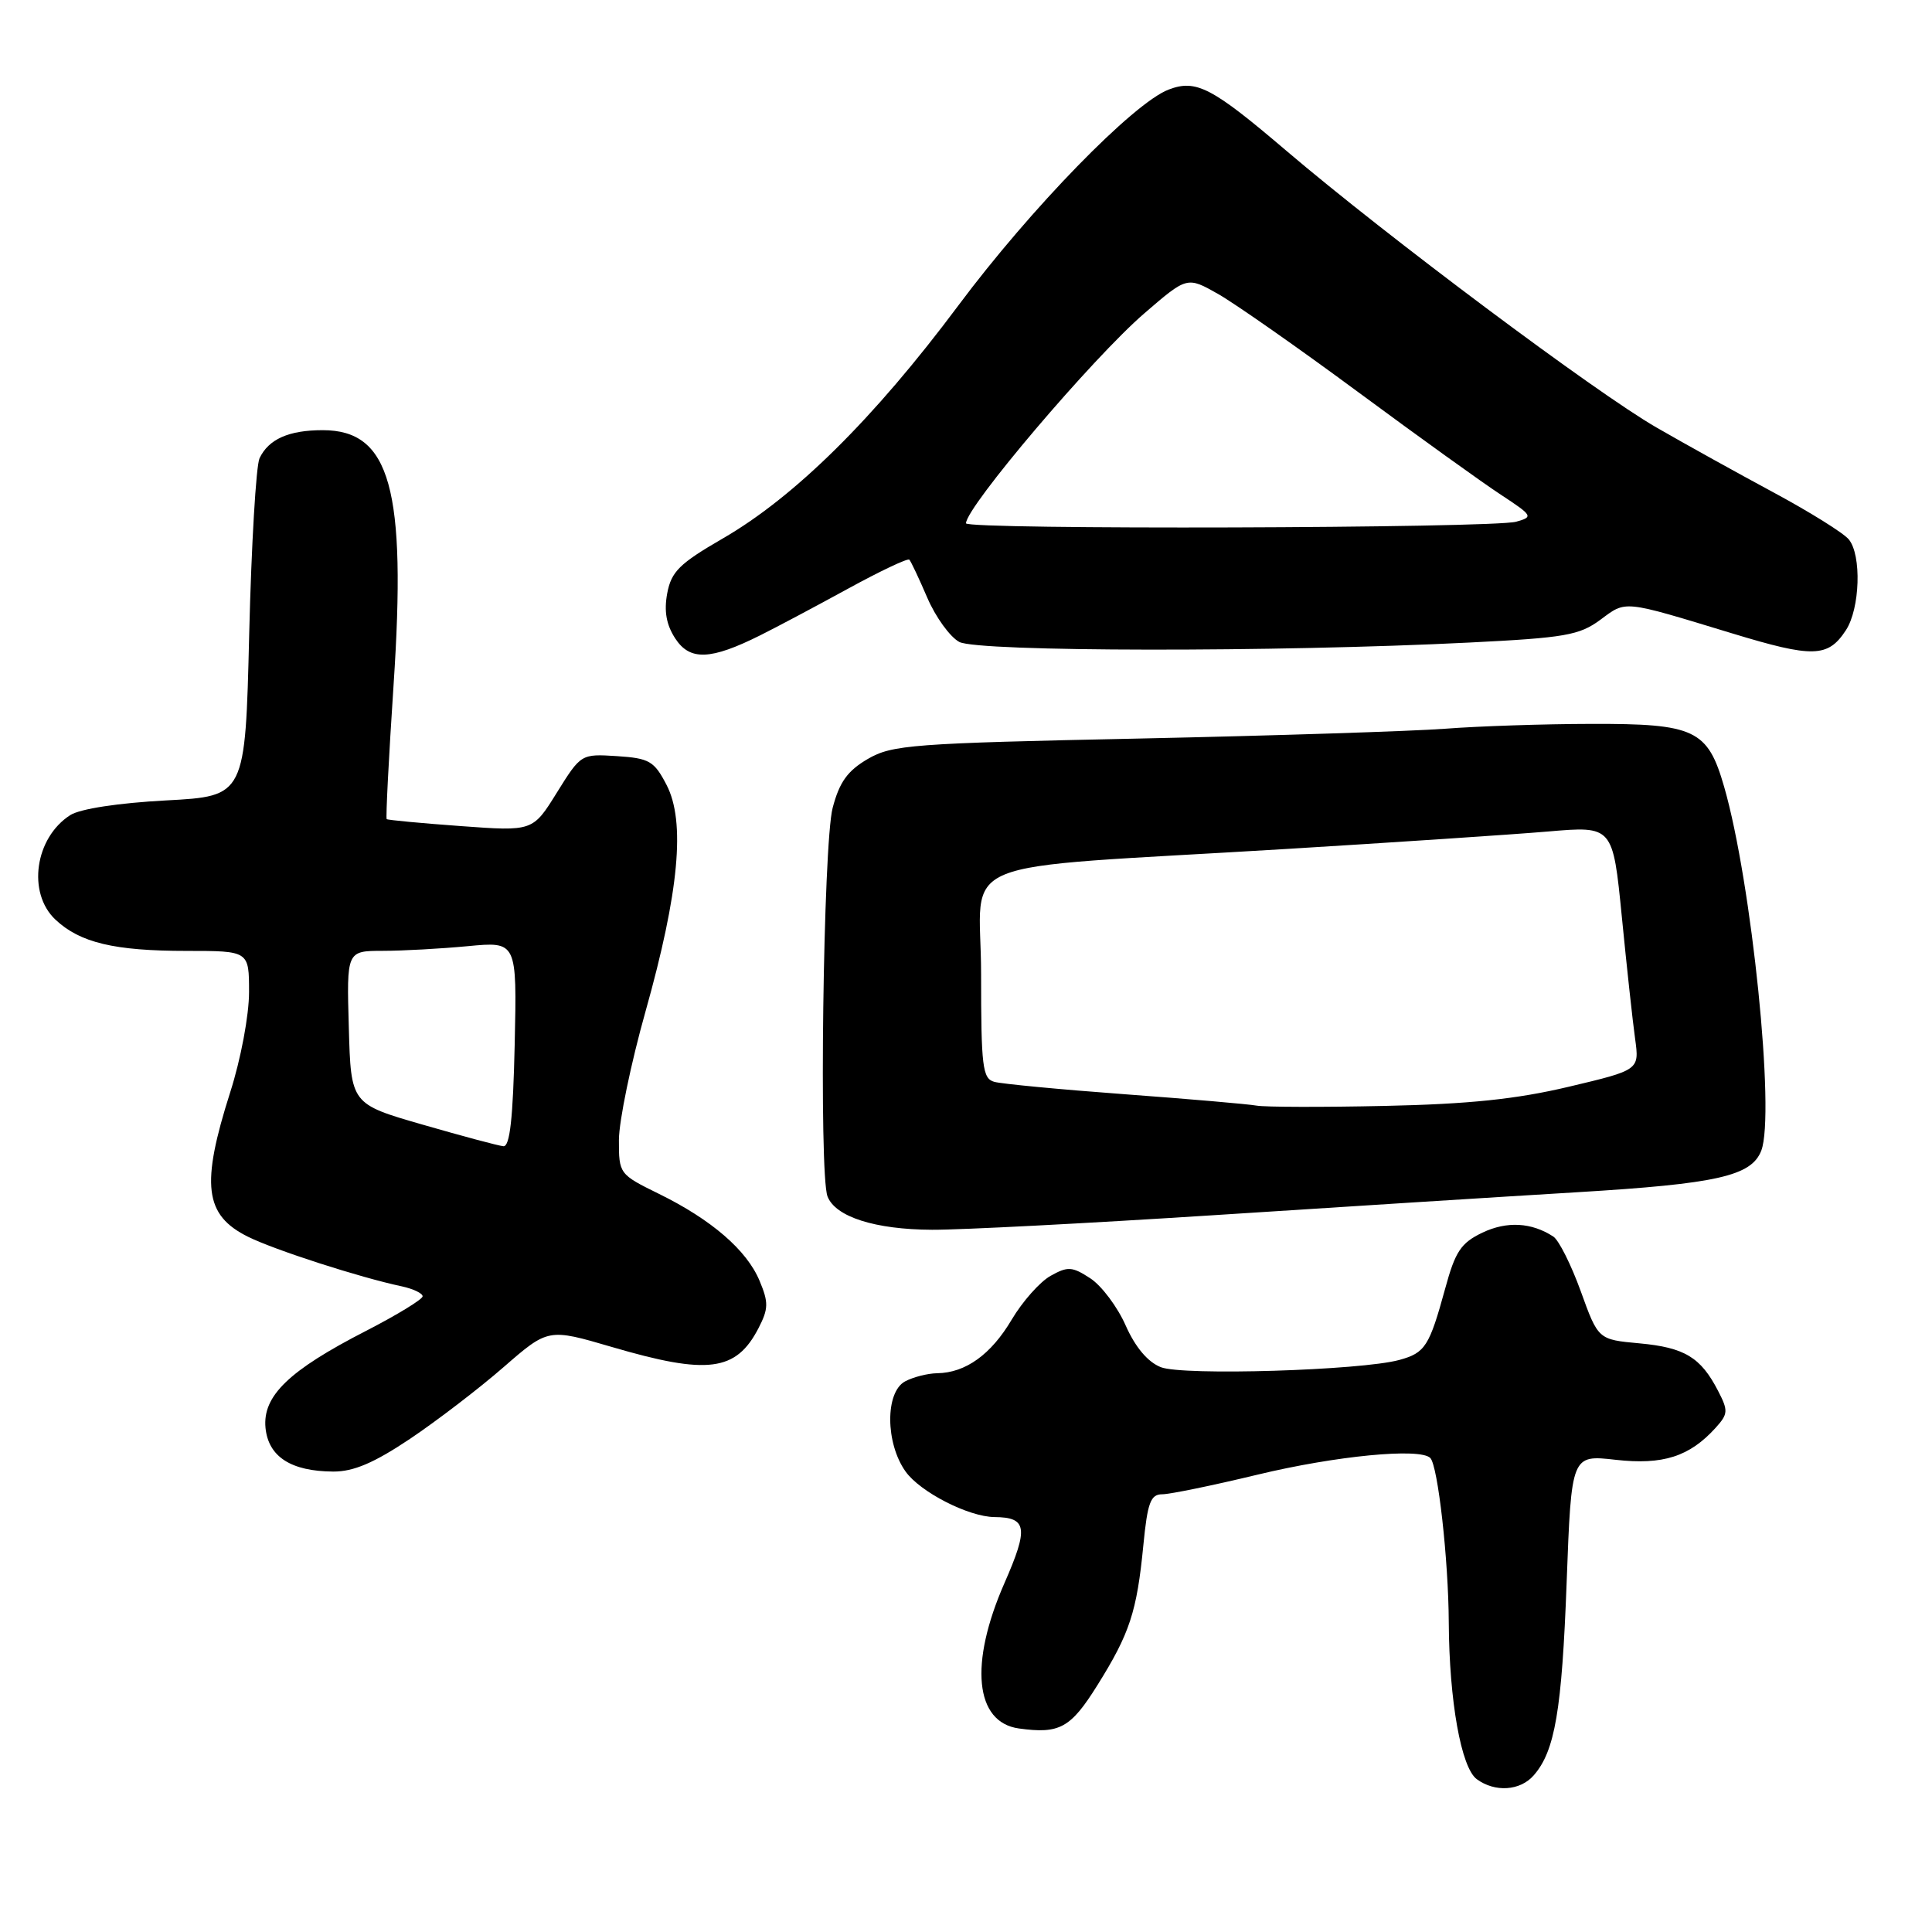 <?xml version="1.0" encoding="UTF-8" standalone="no"?>
<!DOCTYPE svg PUBLIC "-//W3C//DTD SVG 1.1//EN" "http://www.w3.org/Graphics/SVG/1.1/DTD/svg11.dtd" >
<svg xmlns="http://www.w3.org/2000/svg" xmlns:xlink="http://www.w3.org/1999/xlink" version="1.1" viewBox="0 0 256 256">
 <g >
 <path fill="currentColor"
d=" M 203.22 235.25 C 206.04 232.04 206.96 226.63 207.59 209.63 C 208.22 192.77 208.22 192.77 214.07 193.43 C 220.35 194.14 223.87 193.01 227.33 189.19 C 228.99 187.35 229.02 186.93 227.64 184.27 C 225.35 179.84 223.20 178.55 217.23 178.00 C 211.77 177.50 211.77 177.50 209.46 171.10 C 208.19 167.59 206.55 164.32 205.82 163.85 C 202.94 161.97 199.67 161.79 196.43 163.33 C 193.59 164.69 192.83 165.82 191.50 170.72 C 189.39 178.41 188.85 179.26 185.42 180.20 C 180.34 181.59 156.74 182.31 153.82 181.16 C 152.09 180.48 150.44 178.52 149.16 175.64 C 148.08 173.18 145.97 170.37 144.48 169.39 C 142.06 167.81 141.49 167.78 139.20 169.06 C 137.79 169.85 135.48 172.46 134.06 174.85 C 131.33 179.47 127.95 181.91 124.18 181.96 C 122.91 181.98 121.00 182.47 119.93 183.04 C 117.28 184.46 117.31 191.22 119.99 194.98 C 121.93 197.71 128.33 200.98 131.77 201.02 C 136.10 201.05 136.31 202.45 133.09 209.78 C 128.41 220.45 129.18 228.22 135.00 229.03 C 140.41 229.78 141.86 228.98 145.41 223.30 C 149.70 216.44 150.64 213.57 151.50 204.75 C 152.05 199.10 152.46 198.00 154.00 198.00 C 155.01 198.00 160.70 196.83 166.63 195.40 C 177.01 192.90 188.16 191.82 189.52 193.19 C 190.53 194.20 191.93 206.66 191.97 215.00 C 192.03 225.39 193.61 234.23 195.68 235.75 C 198.09 237.52 201.43 237.30 203.22 235.25 Z  M 54.32 190.66 C 57.88 188.27 63.46 184.00 66.72 181.16 C 72.64 176.01 72.64 176.01 81.07 178.48 C 93.78 182.21 97.54 181.73 100.51 175.98 C 101.83 173.42 101.85 172.58 100.65 169.72 C 98.96 165.65 94.26 161.60 87.29 158.18 C 82.06 155.61 82.00 155.53 82.01 151.04 C 82.02 148.54 83.60 140.88 85.54 134.00 C 89.98 118.19 90.85 108.87 88.32 104.00 C 86.68 100.84 86.04 100.47 81.74 100.19 C 77.00 99.89 76.98 99.90 73.79 105.02 C 70.60 110.16 70.60 110.16 61.05 109.46 C 55.80 109.08 51.38 108.66 51.24 108.54 C 51.10 108.42 51.51 100.42 52.15 90.76 C 53.88 64.79 51.71 57.00 42.76 57.00 C 38.27 57.00 35.59 58.19 34.39 60.72 C 33.93 61.70 33.31 72.17 33.02 84.00 C 32.50 105.50 32.50 105.50 22.00 106.06 C 15.67 106.40 10.64 107.17 9.32 108.00 C 4.62 111.00 3.58 118.31 7.34 121.85 C 10.60 124.92 15.15 126.00 24.74 126.00 C 33.00 126.00 33.00 126.00 33.00 131.46 C 33.00 134.53 31.91 140.34 30.51 144.71 C 26.59 157.00 27.08 161.01 32.87 163.88 C 36.40 165.63 47.70 169.28 53.25 170.45 C 54.76 170.78 56.00 171.37 56.00 171.77 C 55.99 172.17 52.62 174.23 48.50 176.35 C 38.28 181.59 34.78 184.97 35.18 189.19 C 35.56 193.03 38.56 194.96 44.17 194.99 C 46.86 195.00 49.58 193.83 54.32 190.66 Z  M 160.50 161.04 C 177.00 159.97 198.79 158.59 208.93 157.98 C 227.55 156.86 232.08 155.83 233.38 152.46 C 235.24 147.59 232.11 116.92 228.46 104.26 C 226.28 96.68 224.59 95.88 210.84 95.92 C 204.60 95.93 195.90 96.22 191.50 96.56 C 187.10 96.89 168.87 97.48 150.98 97.86 C 120.85 98.49 118.21 98.69 114.98 100.57 C 112.31 102.13 111.23 103.62 110.33 107.05 C 109.08 111.81 108.50 155.54 109.65 158.53 C 110.69 161.24 115.96 162.92 123.50 162.95 C 127.35 162.97 144.00 162.10 160.50 161.04 Z  M 100.74 84.18 C 102.81 83.15 108.01 80.39 112.30 78.04 C 116.59 75.69 120.28 73.94 120.49 74.16 C 120.70 74.37 121.77 76.64 122.87 79.20 C 123.97 81.76 125.88 84.40 127.11 85.06 C 129.58 86.38 169.09 86.43 194.71 85.14 C 207.37 84.51 209.27 84.18 212.06 82.12 C 215.53 79.55 214.89 79.48 229.50 83.92 C 240.25 87.19 242.21 87.14 244.59 83.51 C 246.47 80.64 246.69 73.54 244.97 71.47 C 244.28 70.63 239.84 67.86 235.11 65.31 C 230.37 62.76 223.35 58.87 219.50 56.65 C 211.45 52.02 183.75 31.31 170.44 19.97 C 160.57 11.56 158.49 10.48 154.85 11.87 C 150.20 13.64 136.58 27.61 126.97 40.50 C 115.79 55.48 105.30 65.85 95.74 71.37 C 90.04 74.67 88.95 75.74 88.41 78.62 C 87.97 80.99 88.29 82.79 89.48 84.61 C 91.42 87.57 94.15 87.47 100.74 84.18 Z  M 56.00 149.02 C 46.50 146.28 46.50 146.28 46.22 136.14 C 45.93 126.00 45.93 126.00 50.72 125.99 C 53.35 125.99 58.42 125.71 62.00 125.37 C 68.50 124.75 68.50 124.75 68.20 138.38 C 67.98 148.19 67.56 151.97 66.70 151.88 C 66.04 151.82 61.23 150.53 56.00 149.02 Z  M 166.50 146.50 C 165.40 146.30 157.53 145.62 149.00 144.99 C 140.47 144.36 132.71 143.62 131.75 143.35 C 130.19 142.92 130.00 141.36 130.00 129.08 C 130.00 113.18 124.92 115.26 170.50 112.49 C 184.80 111.62 200.37 110.58 205.11 110.18 C 213.71 109.44 213.71 109.44 214.90 121.47 C 215.55 128.09 216.34 135.36 216.66 137.64 C 217.23 141.78 217.23 141.78 207.87 144.00 C 200.92 145.65 194.62 146.30 183.50 146.54 C 175.25 146.72 167.60 146.70 166.50 146.50 Z  M 128.00 69.34 C 128.00 67.19 144.78 47.43 151.63 41.52 C 157.30 36.63 157.30 36.63 161.40 38.95 C 163.65 40.23 172.03 46.09 180.00 51.98 C 187.97 57.87 196.48 63.99 198.90 65.57 C 203.11 68.34 203.19 68.49 200.90 69.13 C 197.79 70.00 128.00 70.21 128.00 69.34 Z "/>
</g>
</svg>